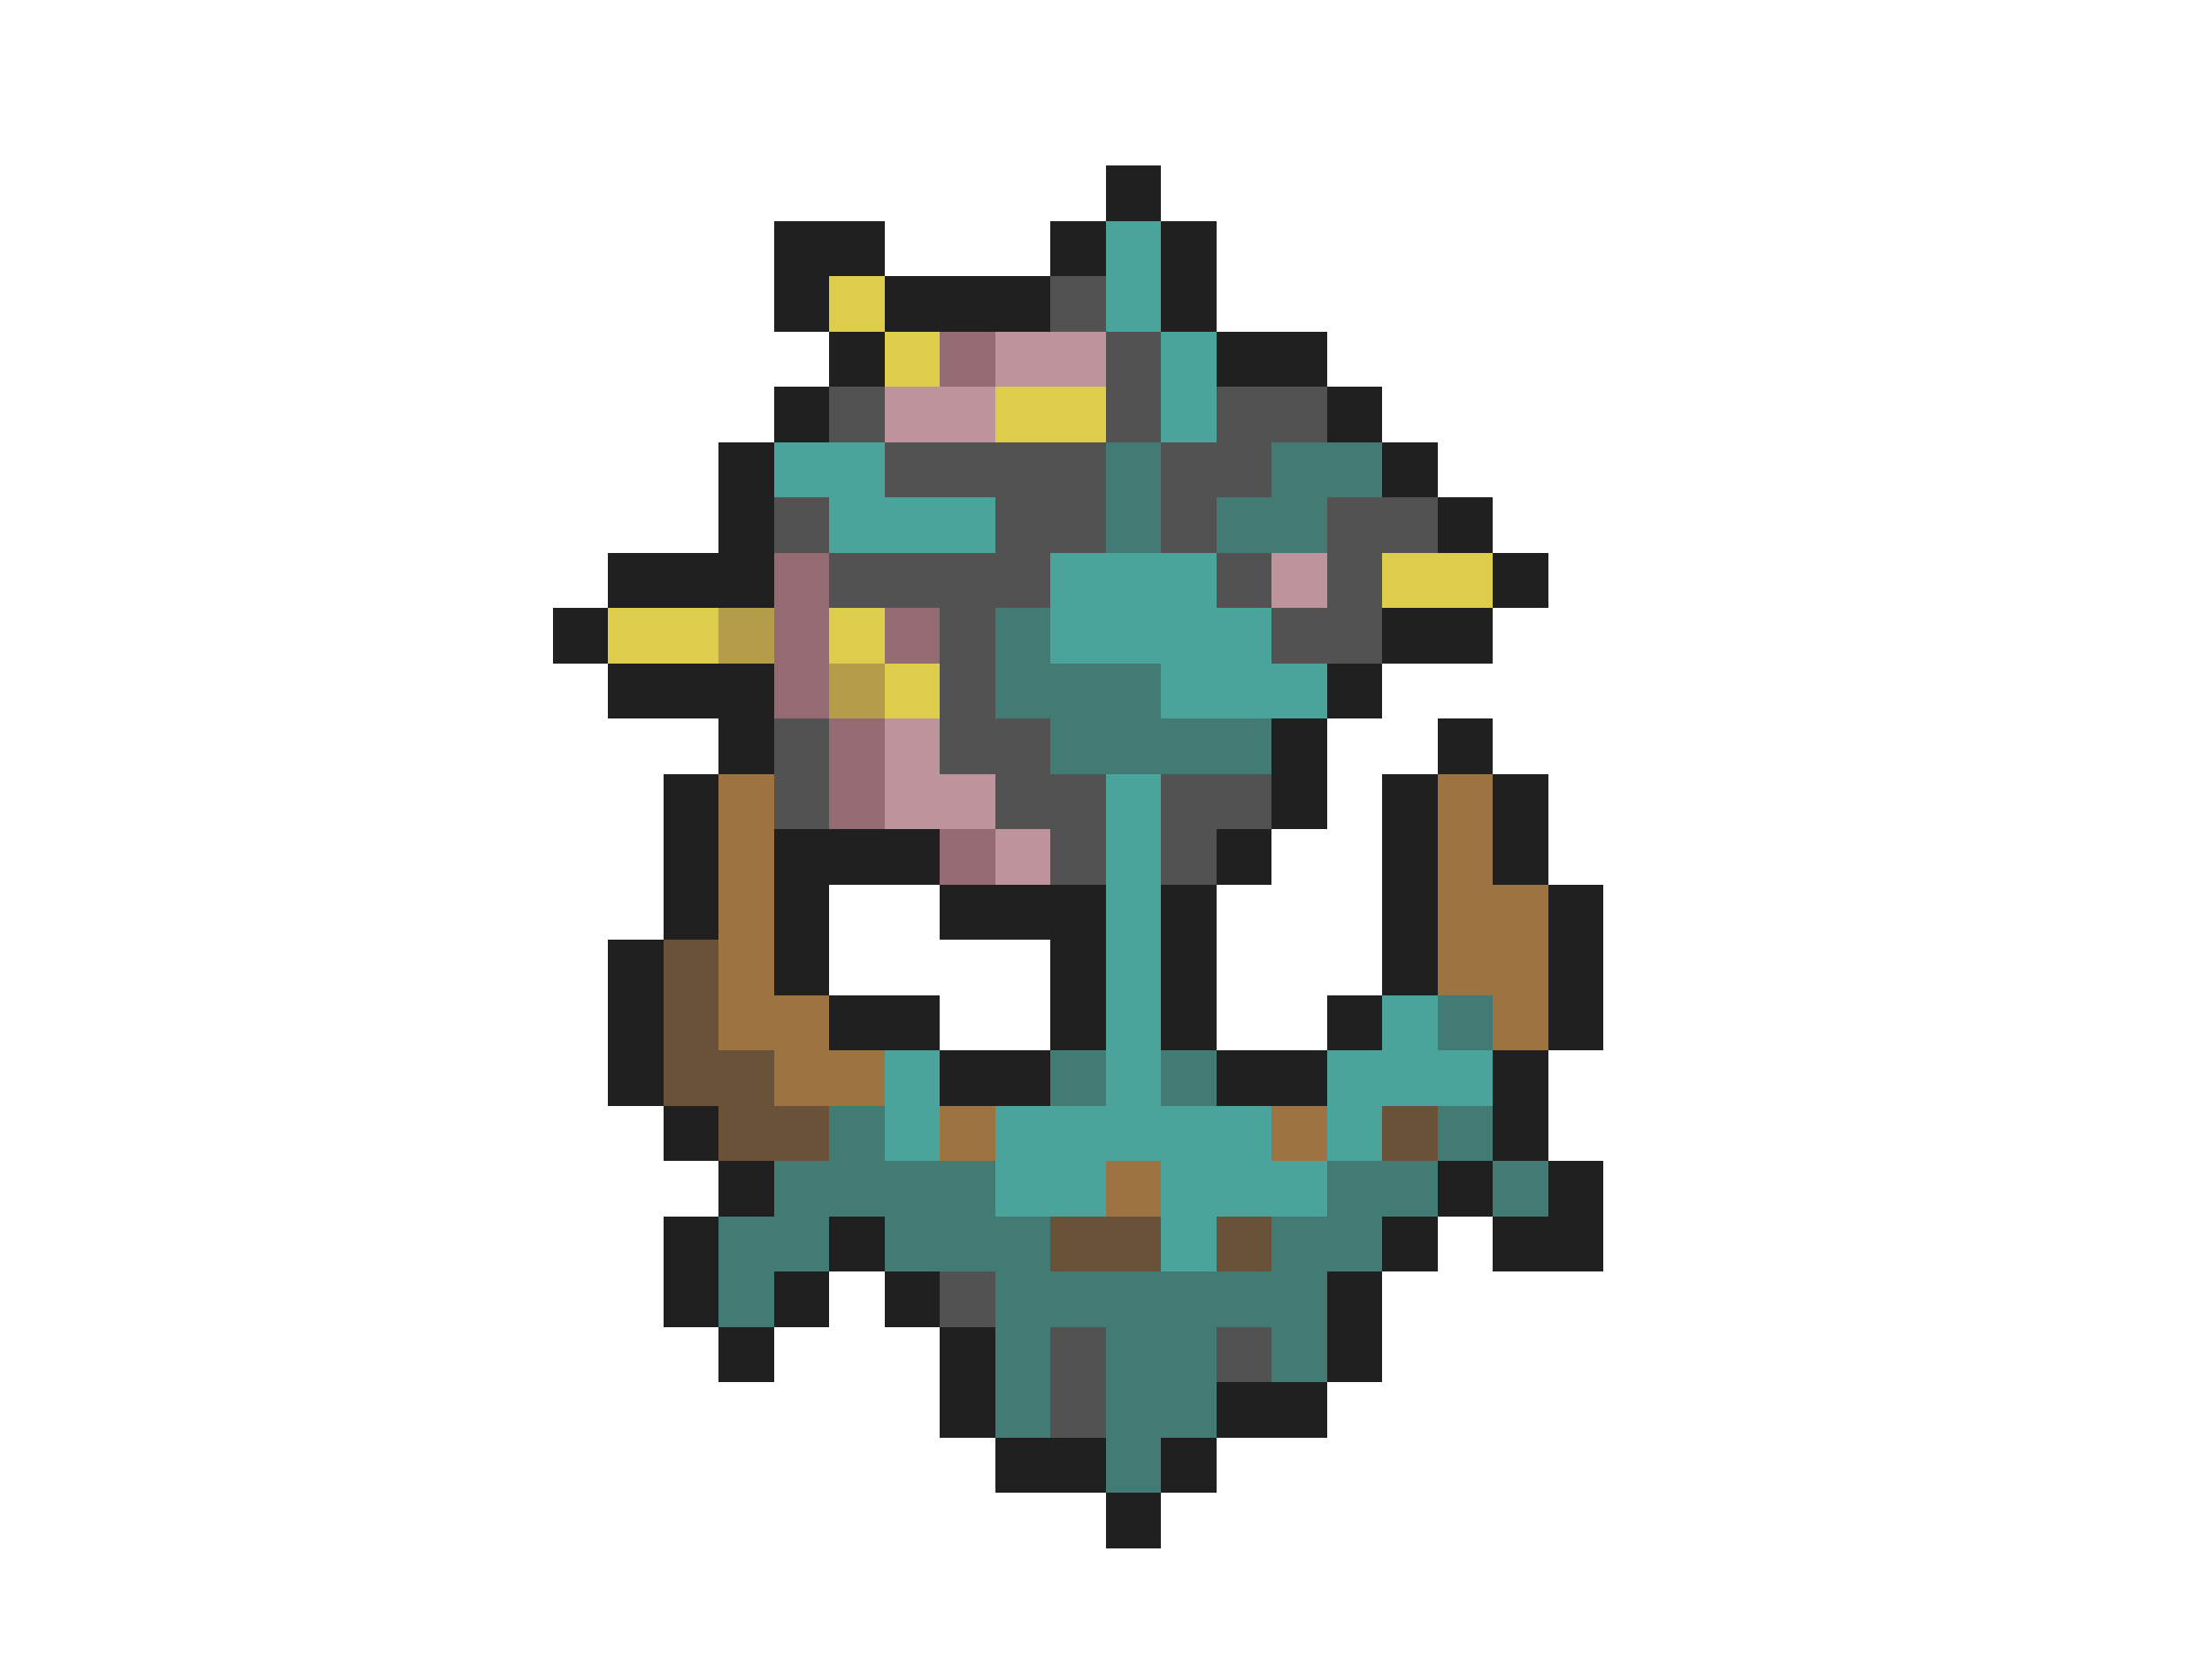 <svg xmlns="http://www.w3.org/2000/svg" viewBox="0 -0.5 40 30" shape-rendering="crispEdges">
<path stroke="#202020" d="M20 3h1M14 4h2M19 4h1M21 4h1M14 5h1M16 5h3M21 5h1M15 6h1M22 6h2M14 7h1M24 7h1M13 8h1M25 8h1M13 9h1M26 9h1M11 10h3M27 10h1M10 11h1M25 11h2M11 12h3M24 12h1M13 13h1M23 13h1M26 13h1M12 14h1M23 14h1M25 14h1M27 14h1M12 15h1M14 15h3M22 15h1M25 15h1M27 15h1M12 16h1M14 16h1M17 16h3M21 16h1M25 16h1M28 16h1M11 17h1M14 17h1M19 17h1M21 17h1M25 17h1M28 17h1M11 18h1M15 18h2M19 18h1M21 18h1M24 18h1M28 18h1M11 19h1M17 19h2M22 19h2M27 19h1M12 20h1M27 20h1M13 21h1M26 21h1M28 21h1M12 22h1M15 22h1M25 22h1M27 22h2M12 23h1M14 23h1M16 23h1M24 23h1M13 24h1M17 24h1M24 24h1M17 25h1M22 25h2M18 26h2M21 26h1M20 27h1" />
<path stroke="#4aa49c" d="M20 4h1M20 5h1M21 6h1M21 7h1M14 8h2M15 9h3M19 10h3M19 11h4M21 12h3M20 14h1M20 15h1M20 16h1M20 17h1M20 18h1M25 18h1M16 19h1M20 19h1M24 19h3M16 20h1M18 20h5M24 20h1M18 21h2M21 21h3M21 22h1" />
<path stroke="#decd4a" d="M15 5h1M16 6h1M18 7h2M25 10h2M11 11h2M15 11h1M16 12h1" />
<path stroke="#525252" d="M19 5h1M20 6h1M15 7h1M20 7h1M22 7h2M16 8h4M21 8h2M14 9h1M18 9h2M21 9h1M24 9h2M15 10h4M22 10h1M24 10h1M17 11h1M23 11h2M17 12h1M14 13h1M17 13h2M14 14h1M18 14h2M21 14h2M19 15h1M21 15h1M17 23h1M19 24h1M22 24h1M19 25h1" />
<path stroke="#946a73" d="M17 6h1M14 10h1M14 11h1M16 11h1M14 12h1M15 13h1M15 14h1M17 15h1" />
<path stroke="#bd949c" d="M18 6h2M16 7h2M23 10h1M16 13h1M16 14h2M18 15h1" />
<path stroke="#417b73" d="M20 8h1M23 8h2M20 9h1M22 9h2M18 11h1M18 12h3M19 13h4M26 18h1M19 19h1M21 19h1M15 20h1M26 20h1M14 21h4M24 21h2M27 21h1M13 22h2M16 22h3M23 22h2M13 23h1M18 23h6M18 24h1M20 24h2M23 24h1M18 25h1M20 25h2M20 26h1" />
<path stroke="#b49c4a" d="M13 11h1M15 12h1" />
<path stroke="#9c7341" d="M13 14h1M26 14h1M13 15h1M26 15h1M13 16h1M26 16h2M13 17h1M26 17h2M13 18h2M27 18h1M14 19h2M17 20h1M23 20h1M20 21h1" />
<path stroke="#6a5239" d="M12 17h1M12 18h1M12 19h2M13 20h2M25 20h1M19 22h2M22 22h1" />
</svg>